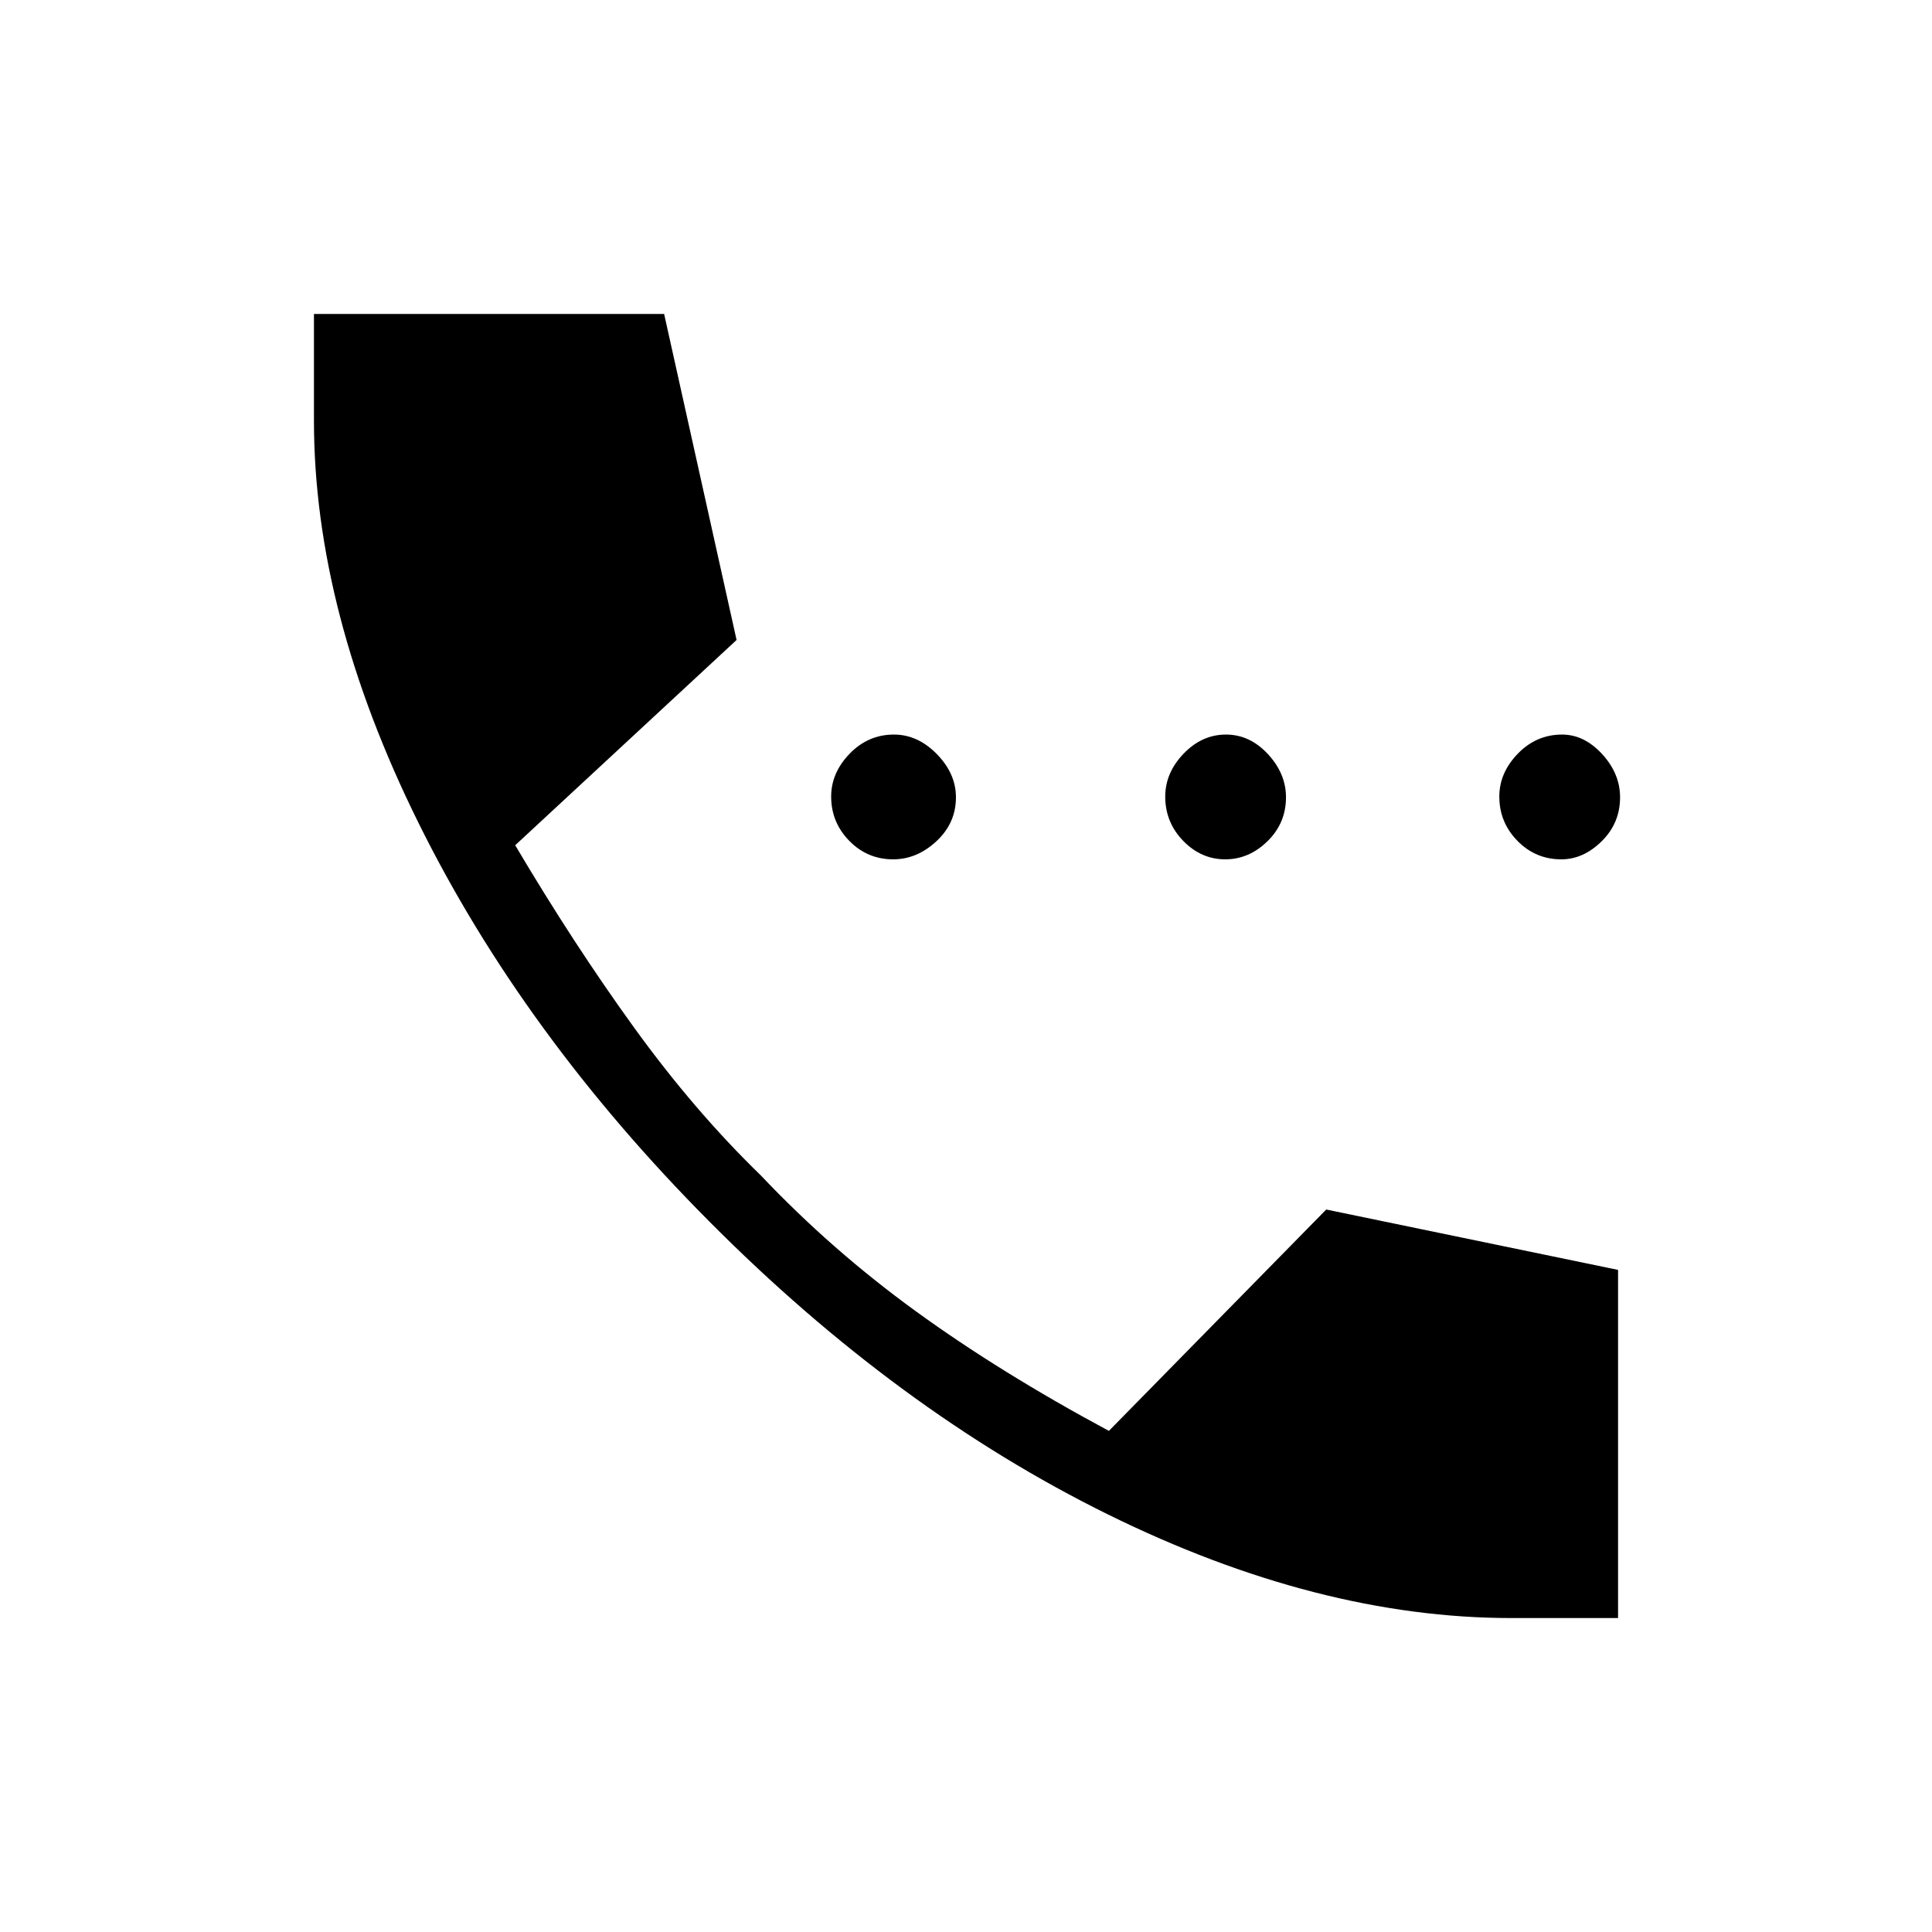 <svg xmlns="http://www.w3.org/2000/svg" height="48" viewBox="0 -960 960 960" width="48"><path d="M443.81-533Q431-533 422-542.19q-9-9.2-9-22 0-11.81 9.19-21.31 9.2-9.5 22-9.5 11.81 0 21.31 9.69 9.5 9.7 9.5 21.5 0 12.81-9.69 21.81-9.7 9-21.5 9Zm165 0q-11.96 0-20.89-9.19-8.92-9.2-8.92-22 0-11.81 9.12-21.31 9.12-9.5 21.07-9.5 11.81 0 20.81 9.69 9 9.7 9 21.5 0 12.81-9.19 21.81-9.2 9-21 9Zm167 0Q763-533 754-542.19q-9-9.2-9-22 0-11.81 9.19-21.31 9.2-9.5 22-9.5 10.96 0 19.89 9.69 8.92 9.7 8.92 21.5 0 12.81-9.12 21.81-9.12 9-20.07 9ZM751-156q-96 0-200.5-51.5T352.5-353Q260-446 208-551t-52-200v-53h174l36 162-110 102q29 49 59 90.5t63 73.5q35 37 77 67.5t96 59.5l108-110 145 30v173h-53Z"/></svg>